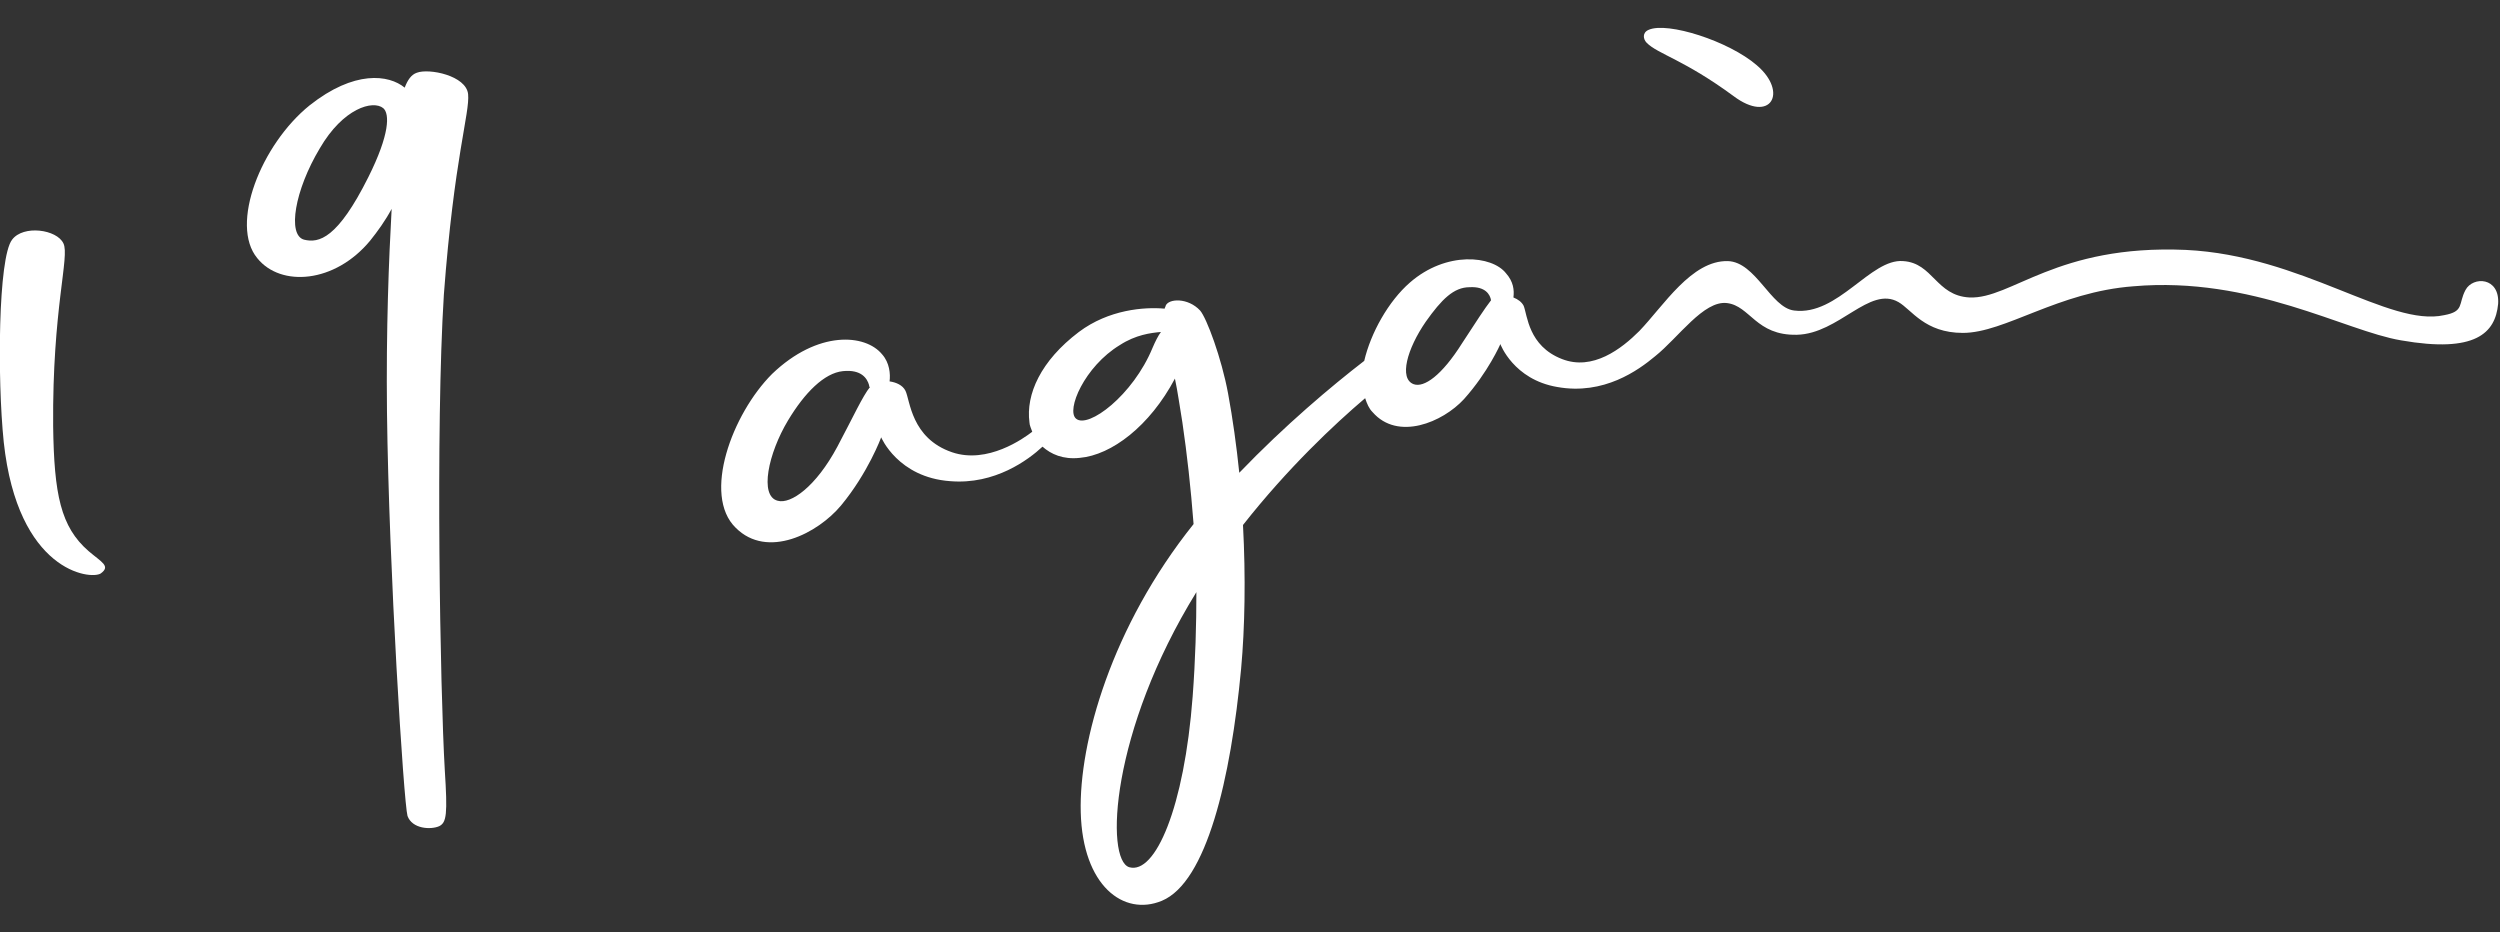 <?xml version="1.0" encoding="utf-8"?>
<!-- Generator: Adobe Illustrator 25.4.8, SVG Export Plug-In . SVG Version: 6.00 Build 0)  -->
<svg version="1.1" id="圖層_1" xmlns="http://www.w3.org/2000/svg" xmlns:xlink="http://www.w3.org/1999/xlink" x="0px" y="0px"
	 viewBox="0 0 268.1 100" style="enable-background:new 0 0 268.1 100;" xml:space="preserve">
<rect x="0" y="0" width="268.1" height="100" fill="#333333" stroke="none"/>
<style type="text/css">
	.st0{fill:#FFFFFF;}
</style>
<g>
	<path class="st0" d="M9.5,59.1c-3-2.6-3.7-6.1-3.8-13.4C5.6,33.1,7.5,27.5,6.8,26.1c-0.7-1.5-4.3-2-5.5-0.4
		c-1.5,1.9-1.6,14.9-0.9,21.7c1.5,13.9,9.3,14.8,10.4,14.1C11.9,60.7,10.9,60.3,9.5,59.1z"/>
	<path class="st0" d="M50.2,10.1c-0.2-2-4.2-2.8-5.5-2.3c-0.6,0.2-1,0.8-1.3,1.6c-1.7-1.4-5.4-1.9-10.2,1.9
		c-5.2,4.2-8.6,12.8-5.6,16.4c2.5,3.1,8.3,2.7,12.1-1.9c0.8-1,1.6-2.1,2.3-3.4c-0.3,5.4-0.6,12.8-0.5,21.8
		c0.2,16.8,1.8,41.9,2.2,43.3c0.5,1.4,2.5,1.5,3.4,1.1c0.8-0.4,0.9-1.3,0.6-6c-0.5-8.6-1-36.7-0.1-51C48.7,16.9,50.4,12.1,50.2,10.1
		z M39.5,19c-3.3,6.6-5.3,7.1-6.9,6.7c-1.8-0.5-1-5.3,1.7-9.8c2.5-4.3,5.7-5.2,6.8-4.3C41.8,12.2,41.8,14.4,39.5,19z"/>
	<path class="st0" d="M264.4,31.1c-0.8,1.5-0.1,2.3-2.3,2.7c-5.9,1.3-15.2-6.4-27.7-7c-13.9-0.6-18.7,5.3-23.2,5.1
		c-3.6-0.2-3.9-3.7-7.1-3.9c-3.5-0.3-7,5.9-11.7,5.3c-2.5-0.3-4.1-5.2-7.1-5.3c-3.9-0.1-6.9,4.8-9.5,7.5c-1.9,1.9-5,4.3-8.3,3
		c-3.6-1.4-3.7-4.7-4.1-5.7c-0.2-0.4-0.6-0.7-1.1-0.9c0.1-0.8,0-1.7-0.8-2.6c-1.5-1.9-6.4-2.4-10.3,1c-2.3,2-4.2,5.4-4.9,8.4
		c-3.5,2.7-8.5,6.9-13.4,12c-0.3-2.9-0.7-5.8-1.2-8.5c-0.7-3.8-2.3-8.1-3-8.9c-1.3-1.4-3.4-1.3-3.7-0.5c0,0.1-0.1,0.2-0.1,0.3
		c-2.2-0.2-6,0.1-9.2,2.5c-4.1,3.1-5.7,6.7-5.3,9.7c0,0.3,0.2,0.7,0.3,1c-0.9,0.7-4.8,3.5-8.6,2.2c-4.4-1.5-4.5-5.6-5-6.6
		c-0.3-0.6-1-0.9-1.7-1c0.1-0.8,0-2-0.8-2.9c-1.8-2.2-6.9-2.6-11.8,2.1c-4.3,4.3-7.5,13-3.9,16.5c3.4,3.4,8.8,0.6,11.3-2.4
		c2.9-3.5,4.3-7.3,4.3-7.3s1.8,4.3,7.4,4.7c4.8,0.4,8.4-2.3,9.9-3.7c0.9,0.8,2.2,1.4,4,1.2c3.4-0.3,7.5-3.4,10.2-8.5
		c0.3,1.4,0.5,2.9,0.8,4.7c0.5,3.4,0.9,7,1.2,10.9c-8.8,11-12.3,23.4-12.1,30.9c0.2,7.9,4.6,11.2,8.7,9.5c4.8-2,7.4-13.1,8.5-24.9
		c0.4-4.4,0.5-9.8,0.2-15.4c4.8-6.1,9.8-10.8,13.1-13.6c0.2,0.6,0.4,1.1,0.8,1.5c2.7,3.1,7.5,1.1,9.8-1.4c2.6-2.9,3.9-5.9,3.9-5.9
		s1.4,3.8,6.1,4.6c5,0.9,8.7-1.8,10.5-3.3c2.5-2,5.2-6,7.7-5.7c2.5,0.3,3.1,3.5,7.5,3.4c4.5-0.1,7.8-5.3,10.9-3.5
		c1.4,0.8,2.8,3.3,6.9,3.3c4.5,0,10.2-4.4,18.3-5c12.7-1.1,22.7,4.8,28.7,5.8c8,1.4,10.1-0.8,10.4-3.9
		C268.1,29.7,265.2,29.6,264.4,31.1z M89.8,47.9c-2.3,4.3-5,6.2-6.4,5.8c-2-0.5-1-5.1,1.1-8.6c1.8-3,3.9-5.1,5.9-5.3
		c2-0.2,2.6,0.8,2.8,1.5c0,0.1,0,0.2,0.1,0.2C92.5,42.5,91.5,44.7,89.8,47.9z M115.4,44.9c-1.1-0.9,0.9-5.6,4.7-7.9
		c1.7-1.1,3.3-1.3,4.4-1.4c-0.3,0.4-0.6,1-0.9,1.7C121.5,42.4,116.7,46,115.4,44.9z M127.9,74.7c-0.9,11.9-4,19.1-6.8,18.3
		c-2.6-0.8-2-14.6,7.2-29.5C128.3,67,128.2,70.7,127.9,74.7z M156.8,36.8c-2.2,3.5-4.1,4.8-5.2,4.4c-1.6-0.6-0.7-3.8,1.3-6.7
		c1.7-2.4,3-3.7,4.7-3.7c1.7-0.1,2.2,0.8,2.3,1.4c0,0,0,0,0,0C159.2,33.1,158.3,34.5,156.8,36.8z"/>
	<path class="st0" d="M185.9,10.3c4,3,5.9-0.4,2.5-3.3c-3-2.6-9.6-4.7-11.6-3.8c-0.7,0.3-0.6,1-0.2,1.4
		C177.8,5.8,180.6,6.4,185.9,10.3z"/>
</g>
</svg>
